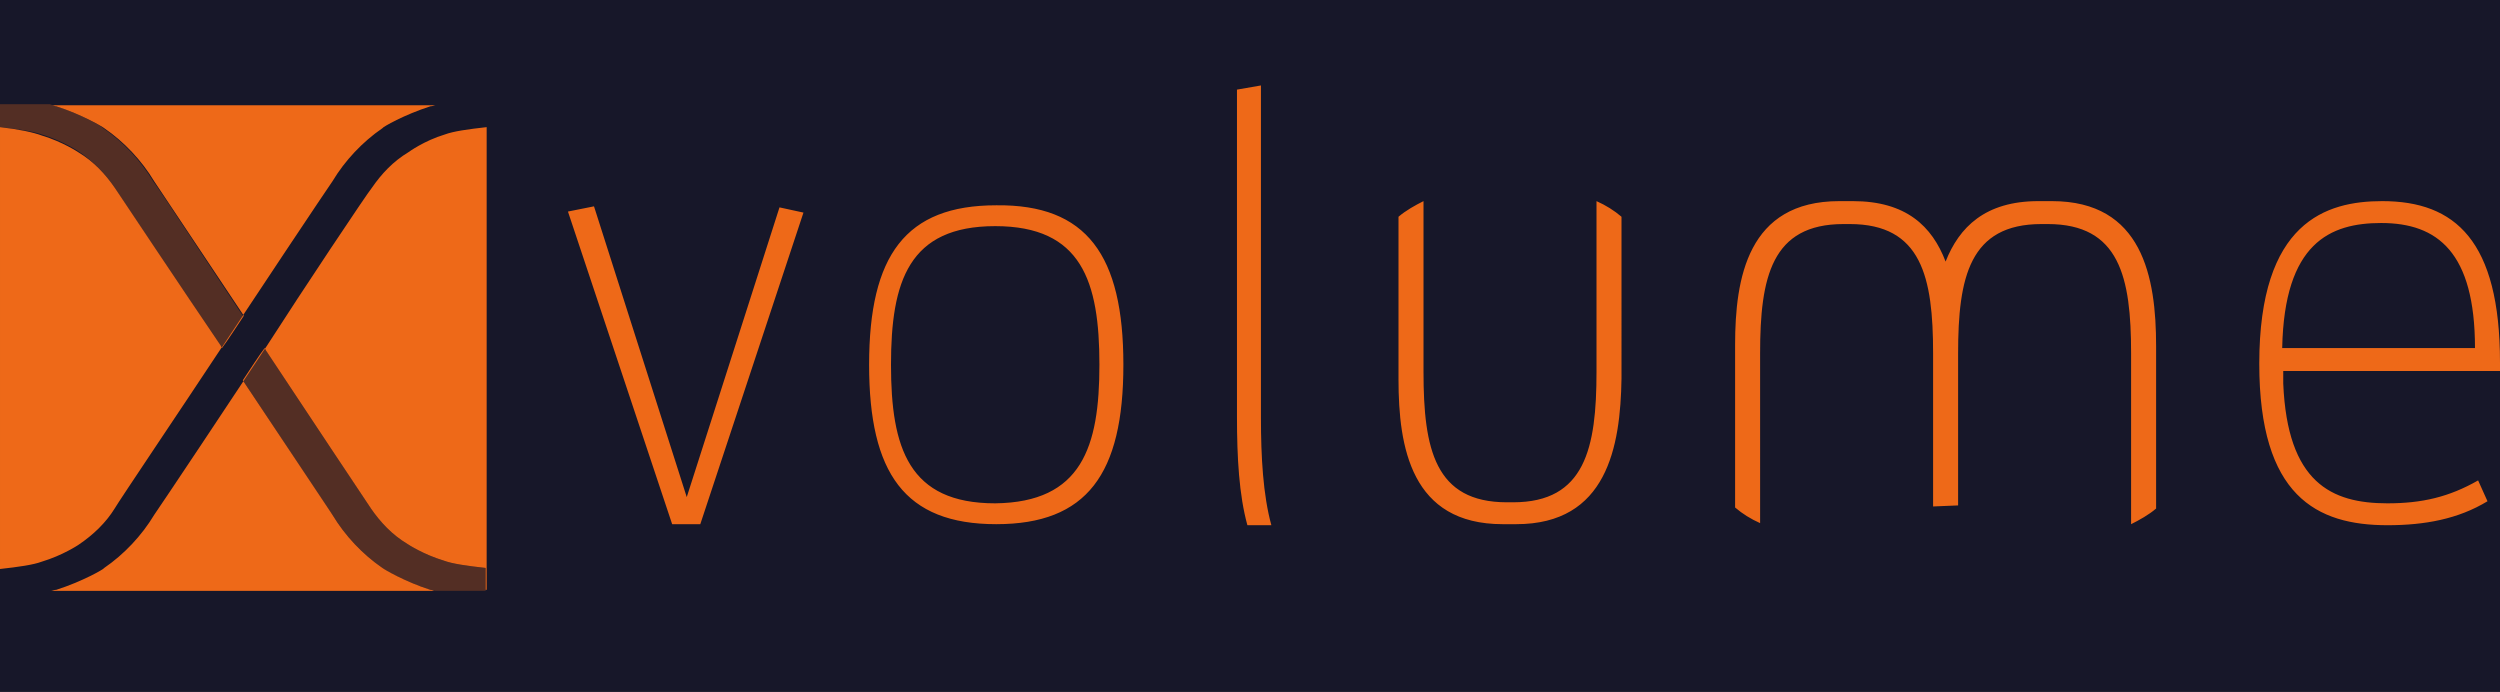 <?xml version="1.0" encoding="utf-8"?>
<!-- Generator: Adobe Illustrator 22.1.0, SVG Export Plug-In . SVG Version: 6.00 Build 0)  -->
<svg version="1.1" id="Calque_1" xmlns="http://www.w3.org/2000/svg" xmlns:xlink="http://www.w3.org/1999/xlink" x="0px" y="0px"
	 viewBox="0 0 239.9 66.4" style="enable-background:new 0 0 239.9 66.4;" xml:space="preserve">
<style type="text/css">
	.st0{fill:#171729;}
	.st1{fill:#EE6918;}
	.st2{opacity:0.28;fill:#EE6918;enable-background:new    ;}
</style>
<rect y="-0.2" class="st0" width="239.9" height="66.8"/>
<g>
	<path class="st1" d="M39.2,14.6c-1.5,0.9-2.6,2.1-3.5,3.4c-0.5,0.6-6.7,9.9-10.1,15.2c-2.9,4.4-10.3,15.5-10.8,16.2
		c-1.2,2-2.9,3.8-4.8,5.1c0,0.1-2.1,1.3-4.6,2.1c-0.2,0-0.4,0.1-0.5,0.1h36.8c-0.1,0-0.2-0.1-0.4-0.1c-2.5-0.8-4.5-2-4.6-2.1
		c-1.9-1.3-3.6-3.1-4.8-5.1c-0.4-0.6-5.2-7.8-8.6-12.9c0.8-1.2,1.5-2.3,2.1-3.1c0,0.1,0.1,0.1,0.1,0.2c3.5,5.3,9.7,14.6,10.1,15.2
		c0.9,1.3,2,2.5,3.5,3.4c0,0,1.5,1,3.5,1.6c0.8,0.3,2.2,0.5,4,0.7v2.1h0.1V12.2c-1.8,0.2-3.2,0.4-4,0.7
		C40.7,13.5,39.2,14.6,39.2,14.6z M11,48.8c0.4-0.7,6.6-9.9,10.1-15.2c2.9-4.4,10.3-15.5,10.8-16.2c1.2-2,2.9-3.8,4.8-5.1
		c0-0.1,2.1-1.3,4.6-2.1c0.2,0,0.4-0.1,0.5-0.1H5c0.1,0,0.3,0.1,0.4,0.1c2.5,0.8,4.5,2,4.6,2.1c1.9,1.3,3.6,3.1,4.8,5.1
		c0.4,0.6,5.2,7.8,8.6,12.9c-0.8,1.2-1.5,2.3-2.1,3.1c0-0.1-0.1-0.1-0.1-0.2C17.6,27.9,11.4,18.6,11,18c-0.9-1.3-2-2.5-3.5-3.4
		c0,0-1.5-1-3.5-1.6c-0.8-0.3-2.2-0.6-4-0.8v42.4c1.8-0.2,3.2-0.4,4-0.7c2-0.6,3.5-1.6,3.5-1.6C9,51.3,10.2,50.1,11,48.8z"/>
	<path class="st2" d="M25.4,33.4c-0.6,0.8-1.3,1.9-2.1,3.1c3.4,5.1,8.1,12.3,8.6,12.9c1.2,2,2.9,3.8,4.8,5.1c0,0.1,2.1,1.3,4.6,2.1
		c0.2,0,0.4,0.1,0.5,0.1h4.8v-2.2c-1.8-0.2-3.2-0.4-4-0.7c-2-0.6-3.5-1.6-3.5-1.6c-1.5-0.9-2.6-2.1-3.5-3.4
		c-0.4-0.6-6.6-9.9-10.1-15.2l0,0C25.5,33.5,25.5,33.5,25.4,33.4 M4.8,10H0v2.2c1.8,0.2,3.2,0.4,4,0.7c2,0.6,3.5,1.6,3.5,1.6
		c1.5,1,2.6,2.2,3.5,3.5c0.4,0.7,6.6,9.9,10.1,15.2l0,0c0,0.1,0.1,0.1,0.1,0.2c0.6-0.8,1.3-1.9,2.1-3.1c-3.4-5.1-8.1-12.3-8.6-12.9
		c-1.2-2-2.9-3.8-4.8-5.1c0-0.1-2-1.3-4.5-2.1C5.2,10.1,5,10.1,4.8,10"/>
	<path class="st1" d="M74.8,19.9l2.3,0.5l-9.9,29.9h-2.7l-10-30l2.5-0.5l8.9,27.9L74.8,19.9z M121,8.2l-2.3,0.4V40
		c0,3.9,0.2,7.5,1,10.4h2.3c-0.8-2.9-1-6.6-1-10.3V8.2z M239.9,34.8v0.8l0,0h-20.8v1.2c0.4,9.5,4.6,11.5,10,11.5
		c3.3,0,5.9-0.6,8.7-2.2l0.9,2c-2.8,1.7-6,2.3-9.6,2.3c-6.8,0-12.3-2.8-12.3-15.5c0-13.6,6.4-15.6,11.8-15.6
		C235.6,19.3,239.9,23.1,239.9,34.8z M237.5,33.4c0-9.2-3.6-12-9-12c-4.9,0-9.3,1.9-9.5,12H237.5z M196.9,19.3h-1.3
		c-5.1,0-7.6,2.5-8.9,5.8c-1.3-3.4-3.8-5.8-8.9-5.8h-1.3c-8.8,0-10,7.4-10,13.8v15.6c0.7,0.6,1.5,1.1,2.4,1.5V33.9
		c0-7.3,1.1-12.4,8-12.4h0.6c6.9,0,8,5.1,8,12.4v14.7l2.4-0.1V33.9c0-7.3,1.1-12.4,8-12.4h0.6c6.9,0,8,5.1,8,12.4v16.4
		c0.8-0.4,1.7-0.9,2.4-1.5V33.2C206.9,26.6,205.6,19.3,196.9,19.3z M153.2,35.7c0,7.3-1.1,12.5-8,12.5h-0.6c-6.9,0-8-5.1-8-12.5
		V19.3c-0.8,0.4-1.7,0.9-2.4,1.5v15.6c0,6.5,1.2,13.9,10,13.9h1.3c8.7,0,10-7.4,10.1-14V20.8c-0.7-0.6-1.5-1.1-2.4-1.5L153.2,35.7
		L153.2,35.7z M107.8,35c0,10.5-3.5,15.3-12.2,15.3c-8.8,0-12.2-4.9-12.2-15.3c0-10.5,3.5-15.3,12.2-15.3
		C104.3,19.6,107.8,24.5,107.8,35z M105.5,35c0-8-1.7-13.3-10-13.3s-10,5.3-10,13.3s1.7,13.3,10,13.3
		C103.8,48.2,105.5,42.9,105.5,35z"/>
</g>
</svg>
